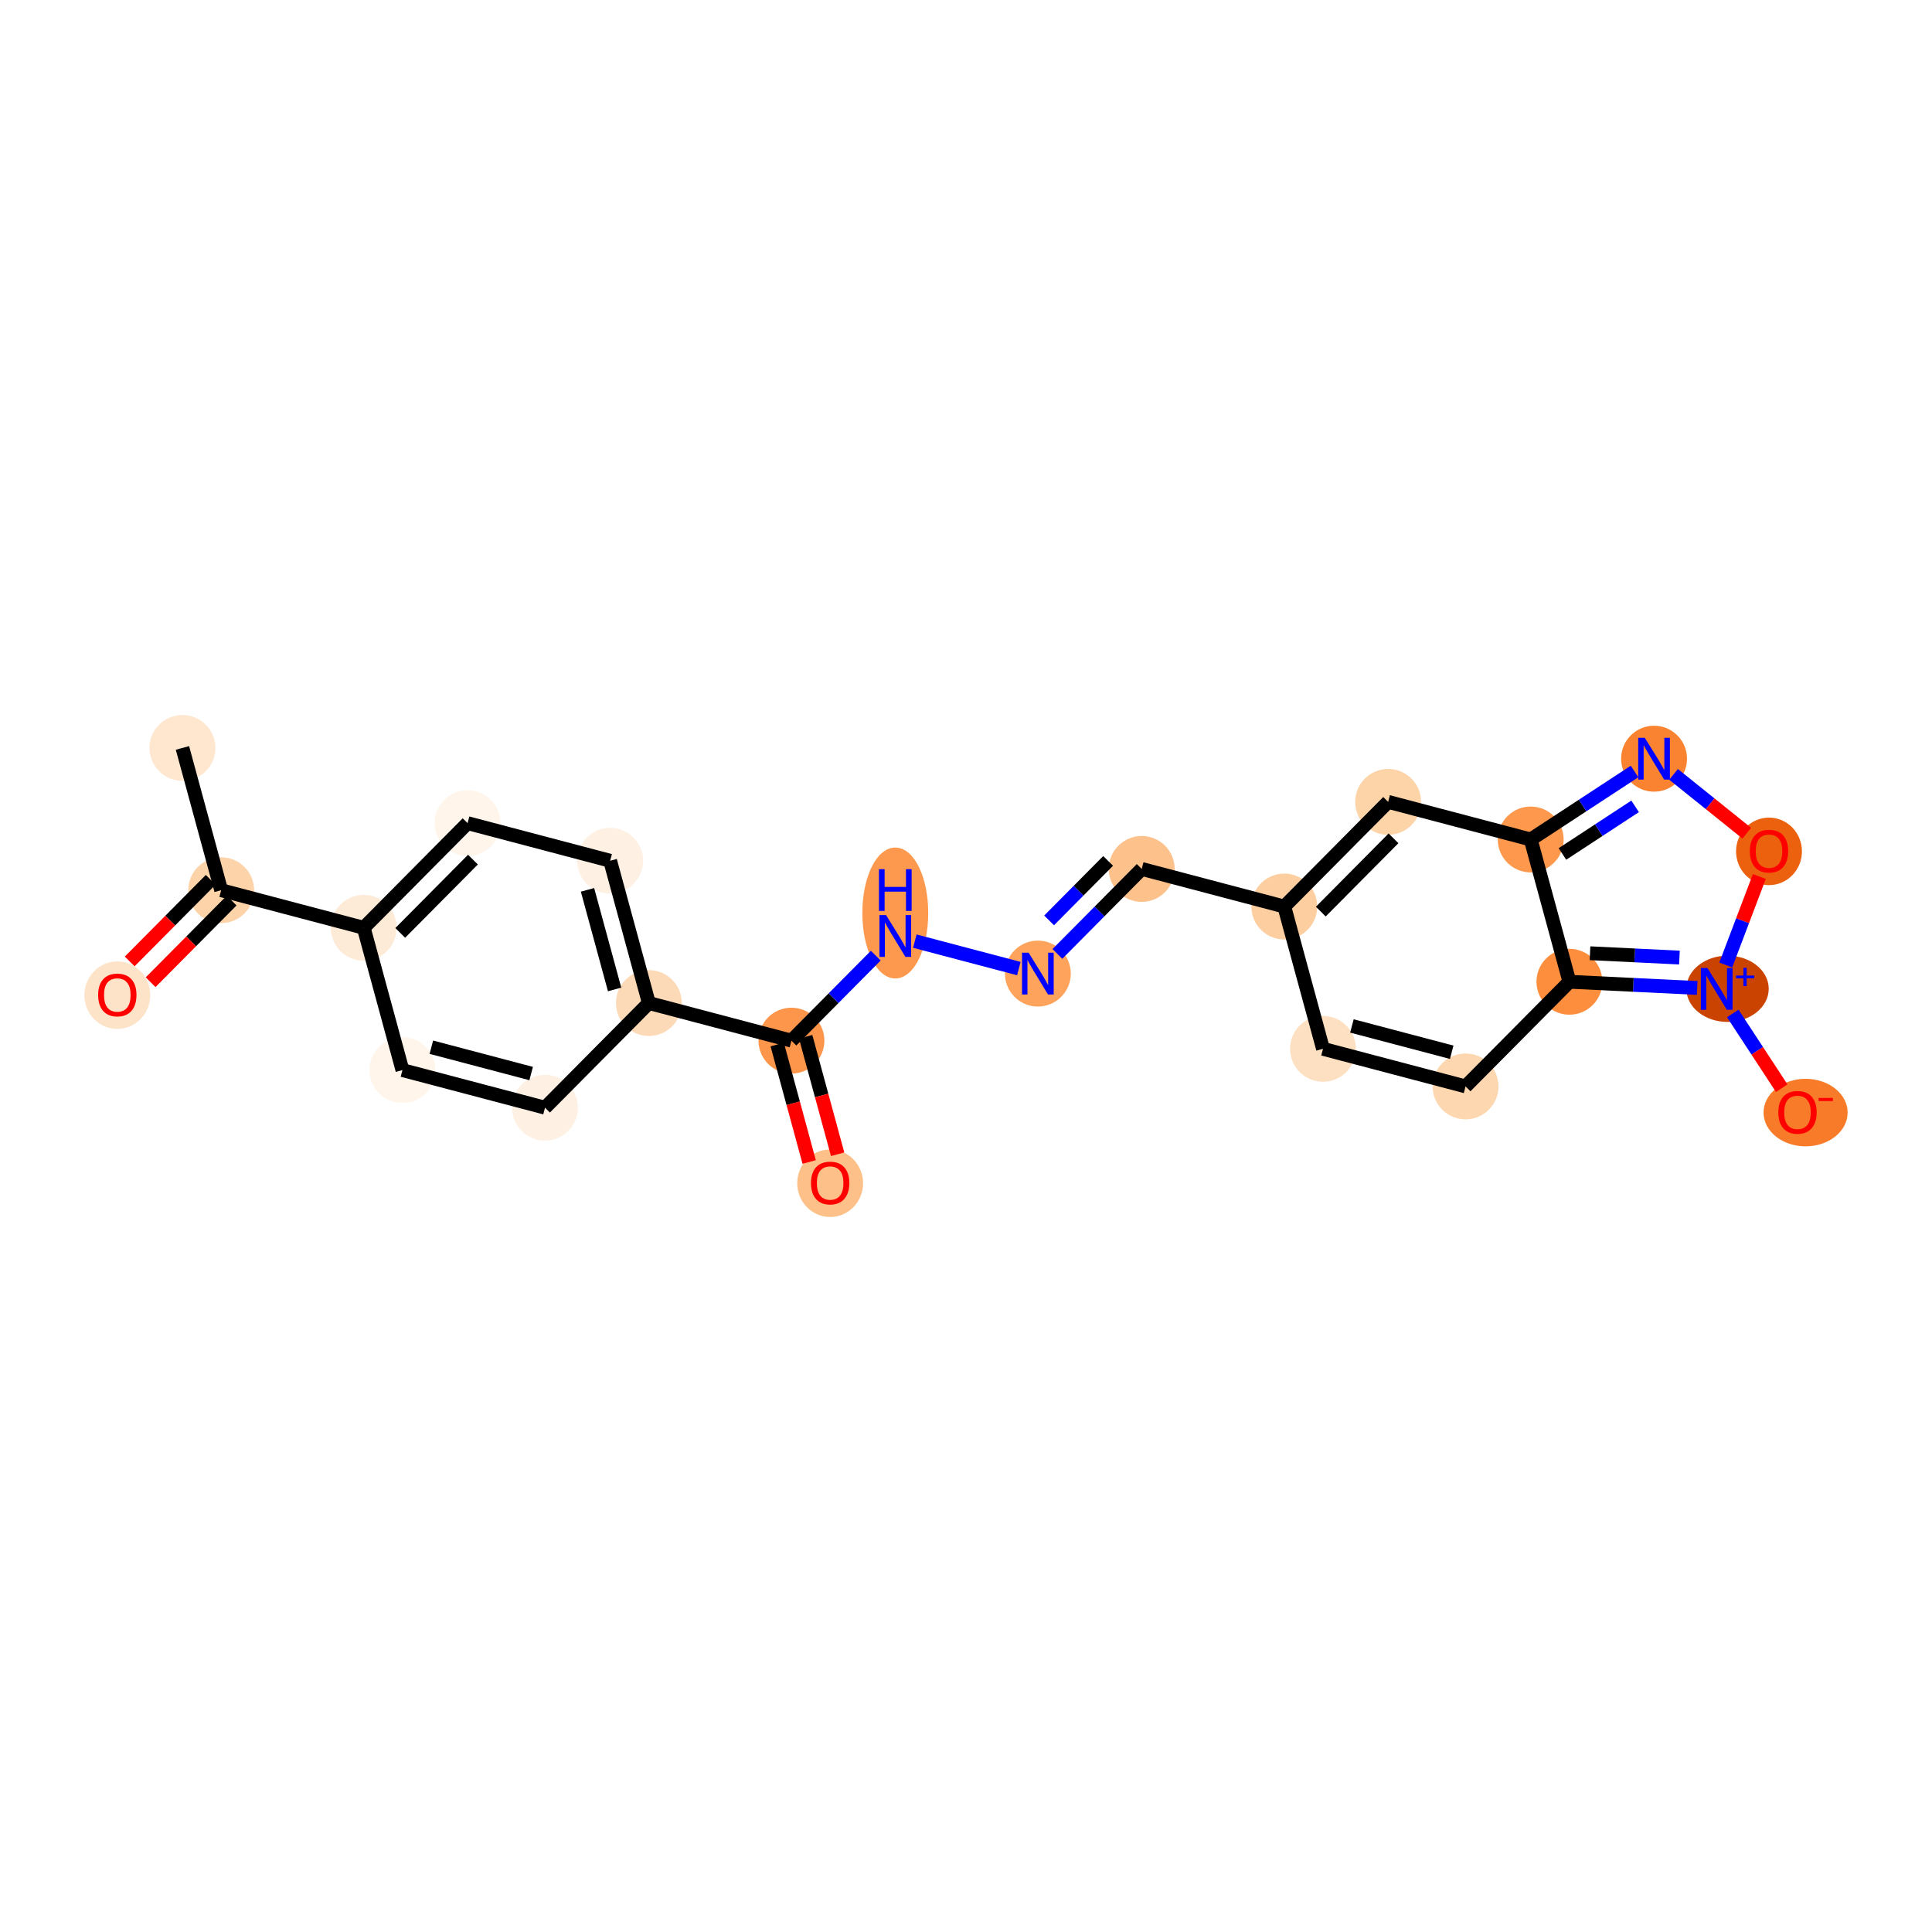 <?xml version='1.0' encoding='iso-8859-1'?>
<svg version='1.1' baseProfile='full'
              xmlns='http://www.w3.org/2000/svg'
                      xmlns:rdkit='http://www.rdkit.org/xml'
                      xmlns:xlink='http://www.w3.org/1999/xlink'
                  xml:space='preserve'
width='280px' height='280px' viewBox='0 0 280 280'>
<!-- END OF HEADER -->
<rect style='opacity:1.0;fill:#FFFFFF;stroke:none' width='280' height='280' x='0' y='0'> </rect>
<ellipse cx='26.442' cy='108.396' rx='4.274' ry='4.274'  style='fill:#FEE6CF;fill-rule:evenodd;stroke:#FEE6CF;stroke-width:1.0px;stroke-linecap:butt;stroke-linejoin:miter;stroke-opacity:1' />
<ellipse cx='32.053' cy='129.015' rx='4.274' ry='4.274'  style='fill:#FDD3A9;fill-rule:evenodd;stroke:#FDD3A9;stroke-width:1.0px;stroke-linecap:butt;stroke-linejoin:miter;stroke-opacity:1' />
<ellipse cx='17.001' cy='144.23' rx='4.274' ry='4.394'  style='fill:#FDE3C8;fill-rule:evenodd;stroke:#FDE3C8;stroke-width:1.0px;stroke-linecap:butt;stroke-linejoin:miter;stroke-opacity:1' />
<ellipse cx='52.715' cy='134.466' rx='4.274' ry='4.274'  style='fill:#FEEBD7;fill-rule:evenodd;stroke:#FEEBD7;stroke-width:1.0px;stroke-linecap:butt;stroke-linejoin:miter;stroke-opacity:1' />
<ellipse cx='67.766' cy='119.297' rx='4.274' ry='4.274'  style='fill:#FFF5EB;fill-rule:evenodd;stroke:#FFF5EB;stroke-width:1.0px;stroke-linecap:butt;stroke-linejoin:miter;stroke-opacity:1' />
<ellipse cx='88.428' cy='124.748' rx='4.274' ry='4.274'  style='fill:#FEF1E4;fill-rule:evenodd;stroke:#FEF1E4;stroke-width:1.0px;stroke-linecap:butt;stroke-linejoin:miter;stroke-opacity:1' />
<ellipse cx='94.039' cy='145.367' rx='4.274' ry='4.274'  style='fill:#FDDAB7;fill-rule:evenodd;stroke:#FDDAB7;stroke-width:1.0px;stroke-linecap:butt;stroke-linejoin:miter;stroke-opacity:1' />
<ellipse cx='114.701' cy='150.818' rx='4.274' ry='4.274'  style='fill:#FD964A;fill-rule:evenodd;stroke:#FD964A;stroke-width:1.0px;stroke-linecap:butt;stroke-linejoin:miter;stroke-opacity:1' />
<ellipse cx='120.312' cy='171.484' rx='4.274' ry='4.394'  style='fill:#FDC089;fill-rule:evenodd;stroke:#FDC089;stroke-width:1.0px;stroke-linecap:butt;stroke-linejoin:miter;stroke-opacity:1' />
<ellipse cx='129.753' cy='132.321' rx='4.274' ry='8.986'  style='fill:#FD994E;fill-rule:evenodd;stroke:#FD994E;stroke-width:1.0px;stroke-linecap:butt;stroke-linejoin:miter;stroke-opacity:1' />
<ellipse cx='150.415' cy='141.1' rx='4.274' ry='4.279'  style='fill:#FDA35B;fill-rule:evenodd;stroke:#FDA35B;stroke-width:1.0px;stroke-linecap:butt;stroke-linejoin:miter;stroke-opacity:1' />
<ellipse cx='165.466' cy='125.932' rx='4.274' ry='4.274'  style='fill:#FDC18B;fill-rule:evenodd;stroke:#FDC18B;stroke-width:1.0px;stroke-linecap:butt;stroke-linejoin:miter;stroke-opacity:1' />
<ellipse cx='186.129' cy='131.382' rx='4.274' ry='4.274'  style='fill:#FDCE9F;fill-rule:evenodd;stroke:#FDCE9F;stroke-width:1.0px;stroke-linecap:butt;stroke-linejoin:miter;stroke-opacity:1' />
<ellipse cx='191.739' cy='152.002' rx='4.274' ry='4.274'  style='fill:#FDE0C2;fill-rule:evenodd;stroke:#FDE0C2;stroke-width:1.0px;stroke-linecap:butt;stroke-linejoin:miter;stroke-opacity:1' />
<ellipse cx='212.401' cy='157.452' rx='4.274' ry='4.274'  style='fill:#FDD7B0;fill-rule:evenodd;stroke:#FDD7B0;stroke-width:1.0px;stroke-linecap:butt;stroke-linejoin:miter;stroke-opacity:1' />
<ellipse cx='227.453' cy='142.284' rx='4.274' ry='4.274'  style='fill:#FD8E3E;fill-rule:evenodd;stroke:#FD8E3E;stroke-width:1.0px;stroke-linecap:butt;stroke-linejoin:miter;stroke-opacity:1' />
<ellipse cx='221.842' cy='121.664' rx='4.274' ry='4.274'  style='fill:#FD984C;fill-rule:evenodd;stroke:#FD984C;stroke-width:1.0px;stroke-linecap:butt;stroke-linejoin:miter;stroke-opacity:1' />
<ellipse cx='201.18' cy='116.214' rx='4.274' ry='4.274'  style='fill:#FDD3A8;fill-rule:evenodd;stroke:#FDD3A8;stroke-width:1.0px;stroke-linecap:butt;stroke-linejoin:miter;stroke-opacity:1' />
<ellipse cx='239.719' cy='109.957' rx='4.274' ry='4.279'  style='fill:#F98331;fill-rule:evenodd;stroke:#F98331;stroke-width:1.0px;stroke-linecap:butt;stroke-linejoin:miter;stroke-opacity:1' />
<ellipse cx='256.377' cy='123.387' rx='4.274' ry='4.394'  style='fill:#EB610E;fill-rule:evenodd;stroke:#EB610E;stroke-width:1.0px;stroke-linecap:butt;stroke-linejoin:miter;stroke-opacity:1' />
<ellipse cx='250.368' cy='143.304' rx='5.468' ry='4.302'  style='fill:#CB4301;fill-rule:evenodd;stroke:#CB4301;stroke-width:1.0px;stroke-linecap:butt;stroke-linejoin:miter;stroke-opacity:1' />
<ellipse cx='261.681' cy='161.243' rx='5.592' ry='4.394'  style='fill:#F77B28;fill-rule:evenodd;stroke:#F77B28;stroke-width:1.0px;stroke-linecap:butt;stroke-linejoin:miter;stroke-opacity:1' />
<ellipse cx='78.987' cy='160.536' rx='4.274' ry='4.274'  style='fill:#FEF1E4;fill-rule:evenodd;stroke:#FEF1E4;stroke-width:1.0px;stroke-linecap:butt;stroke-linejoin:miter;stroke-opacity:1' />
<ellipse cx='58.325' cy='155.085' rx='4.274' ry='4.274'  style='fill:#FFF5EB;fill-rule:evenodd;stroke:#FFF5EB;stroke-width:1.0px;stroke-linecap:butt;stroke-linejoin:miter;stroke-opacity:1' />
<path class='bond-0 atom-0 atom-1' d='M 26.442,108.396 L 32.053,129.015' style='fill:none;fill-rule:evenodd;stroke:#000000;stroke-width:2.0px;stroke-linecap:butt;stroke-linejoin:miter;stroke-opacity:1' />
<path class='bond-1 atom-1 atom-2' d='M 30.536,127.51 L 24.666,133.425' style='fill:none;fill-rule:evenodd;stroke:#000000;stroke-width:2.0px;stroke-linecap:butt;stroke-linejoin:miter;stroke-opacity:1' />
<path class='bond-1 atom-1 atom-2' d='M 24.666,133.425 L 18.796,139.34' style='fill:none;fill-rule:evenodd;stroke:#FF0000;stroke-width:2.0px;stroke-linecap:butt;stroke-linejoin:miter;stroke-opacity:1' />
<path class='bond-1 atom-1 atom-2' d='M 33.569,130.52 L 27.7,136.435' style='fill:none;fill-rule:evenodd;stroke:#000000;stroke-width:2.0px;stroke-linecap:butt;stroke-linejoin:miter;stroke-opacity:1' />
<path class='bond-1 atom-1 atom-2' d='M 27.7,136.435 L 21.83,142.351' style='fill:none;fill-rule:evenodd;stroke:#FF0000;stroke-width:2.0px;stroke-linecap:butt;stroke-linejoin:miter;stroke-opacity:1' />
<path class='bond-2 atom-1 atom-3' d='M 32.053,129.015 L 52.715,134.466' style='fill:none;fill-rule:evenodd;stroke:#000000;stroke-width:2.0px;stroke-linecap:butt;stroke-linejoin:miter;stroke-opacity:1' />
<path class='bond-3 atom-3 atom-4' d='M 52.715,134.466 L 67.766,119.297' style='fill:none;fill-rule:evenodd;stroke:#000000;stroke-width:2.0px;stroke-linecap:butt;stroke-linejoin:miter;stroke-opacity:1' />
<path class='bond-3 atom-3 atom-4' d='M 58.006,135.201 L 68.542,124.583' style='fill:none;fill-rule:evenodd;stroke:#000000;stroke-width:2.0px;stroke-linecap:butt;stroke-linejoin:miter;stroke-opacity:1' />
<path class='bond-23 atom-23 atom-3' d='M 58.325,155.085 L 52.715,134.466' style='fill:none;fill-rule:evenodd;stroke:#000000;stroke-width:2.0px;stroke-linecap:butt;stroke-linejoin:miter;stroke-opacity:1' />
<path class='bond-4 atom-4 atom-5' d='M 67.766,119.297 L 88.428,124.748' style='fill:none;fill-rule:evenodd;stroke:#000000;stroke-width:2.0px;stroke-linecap:butt;stroke-linejoin:miter;stroke-opacity:1' />
<path class='bond-5 atom-5 atom-6' d='M 88.428,124.748 L 94.039,145.367' style='fill:none;fill-rule:evenodd;stroke:#000000;stroke-width:2.0px;stroke-linecap:butt;stroke-linejoin:miter;stroke-opacity:1' />
<path class='bond-5 atom-5 atom-6' d='M 85.146,128.963 L 89.074,143.396' style='fill:none;fill-rule:evenodd;stroke:#000000;stroke-width:2.0px;stroke-linecap:butt;stroke-linejoin:miter;stroke-opacity:1' />
<path class='bond-6 atom-6 atom-7' d='M 94.039,145.367 L 114.701,150.818' style='fill:none;fill-rule:evenodd;stroke:#000000;stroke-width:2.0px;stroke-linecap:butt;stroke-linejoin:miter;stroke-opacity:1' />
<path class='bond-21 atom-6 atom-22' d='M 94.039,145.367 L 78.987,160.536' style='fill:none;fill-rule:evenodd;stroke:#000000;stroke-width:2.0px;stroke-linecap:butt;stroke-linejoin:miter;stroke-opacity:1' />
<path class='bond-7 atom-7 atom-8' d='M 112.639,151.379 L 114.956,159.891' style='fill:none;fill-rule:evenodd;stroke:#000000;stroke-width:2.0px;stroke-linecap:butt;stroke-linejoin:miter;stroke-opacity:1' />
<path class='bond-7 atom-7 atom-8' d='M 114.956,159.891 L 117.272,168.404' style='fill:none;fill-rule:evenodd;stroke:#FF0000;stroke-width:2.0px;stroke-linecap:butt;stroke-linejoin:miter;stroke-opacity:1' />
<path class='bond-7 atom-7 atom-8' d='M 116.763,150.257 L 119.079,158.769' style='fill:none;fill-rule:evenodd;stroke:#000000;stroke-width:2.0px;stroke-linecap:butt;stroke-linejoin:miter;stroke-opacity:1' />
<path class='bond-7 atom-7 atom-8' d='M 119.079,158.769 L 121.396,167.282' style='fill:none;fill-rule:evenodd;stroke:#FF0000;stroke-width:2.0px;stroke-linecap:butt;stroke-linejoin:miter;stroke-opacity:1' />
<path class='bond-8 atom-7 atom-9' d='M 114.701,150.818 L 120.812,144.659' style='fill:none;fill-rule:evenodd;stroke:#000000;stroke-width:2.0px;stroke-linecap:butt;stroke-linejoin:miter;stroke-opacity:1' />
<path class='bond-8 atom-7 atom-9' d='M 120.812,144.659 L 126.923,138.501' style='fill:none;fill-rule:evenodd;stroke:#0000FF;stroke-width:2.0px;stroke-linecap:butt;stroke-linejoin:miter;stroke-opacity:1' />
<path class='bond-9 atom-9 atom-10' d='M 132.582,136.396 L 147.659,140.373' style='fill:none;fill-rule:evenodd;stroke:#0000FF;stroke-width:2.0px;stroke-linecap:butt;stroke-linejoin:miter;stroke-opacity:1' />
<path class='bond-10 atom-10 atom-11' d='M 153.244,138.249 L 159.355,132.09' style='fill:none;fill-rule:evenodd;stroke:#0000FF;stroke-width:2.0px;stroke-linecap:butt;stroke-linejoin:miter;stroke-opacity:1' />
<path class='bond-10 atom-10 atom-11' d='M 159.355,132.09 L 165.466,125.932' style='fill:none;fill-rule:evenodd;stroke:#000000;stroke-width:2.0px;stroke-linecap:butt;stroke-linejoin:miter;stroke-opacity:1' />
<path class='bond-10 atom-10 atom-11' d='M 152.044,133.391 L 156.322,129.08' style='fill:none;fill-rule:evenodd;stroke:#0000FF;stroke-width:2.0px;stroke-linecap:butt;stroke-linejoin:miter;stroke-opacity:1' />
<path class='bond-10 atom-10 atom-11' d='M 156.322,129.08 L 160.599,124.769' style='fill:none;fill-rule:evenodd;stroke:#000000;stroke-width:2.0px;stroke-linecap:butt;stroke-linejoin:miter;stroke-opacity:1' />
<path class='bond-11 atom-11 atom-12' d='M 165.466,125.932 L 186.129,131.382' style='fill:none;fill-rule:evenodd;stroke:#000000;stroke-width:2.0px;stroke-linecap:butt;stroke-linejoin:miter;stroke-opacity:1' />
<path class='bond-12 atom-12 atom-13' d='M 186.129,131.382 L 191.739,152.002' style='fill:none;fill-rule:evenodd;stroke:#000000;stroke-width:2.0px;stroke-linecap:butt;stroke-linejoin:miter;stroke-opacity:1' />
<path class='bond-24 atom-17 atom-12' d='M 201.18,116.214 L 186.129,131.382' style='fill:none;fill-rule:evenodd;stroke:#000000;stroke-width:2.0px;stroke-linecap:butt;stroke-linejoin:miter;stroke-opacity:1' />
<path class='bond-24 atom-17 atom-12' d='M 201.956,121.499 L 191.42,132.117' style='fill:none;fill-rule:evenodd;stroke:#000000;stroke-width:2.0px;stroke-linecap:butt;stroke-linejoin:miter;stroke-opacity:1' />
<path class='bond-13 atom-13 atom-14' d='M 191.739,152.002 L 212.401,157.452' style='fill:none;fill-rule:evenodd;stroke:#000000;stroke-width:2.0px;stroke-linecap:butt;stroke-linejoin:miter;stroke-opacity:1' />
<path class='bond-13 atom-13 atom-14' d='M 195.929,148.687 L 210.392,152.502' style='fill:none;fill-rule:evenodd;stroke:#000000;stroke-width:2.0px;stroke-linecap:butt;stroke-linejoin:miter;stroke-opacity:1' />
<path class='bond-14 atom-14 atom-15' d='M 212.401,157.452 L 227.453,142.284' style='fill:none;fill-rule:evenodd;stroke:#000000;stroke-width:2.0px;stroke-linecap:butt;stroke-linejoin:miter;stroke-opacity:1' />
<path class='bond-15 atom-15 atom-16' d='M 227.453,142.284 L 221.842,121.664' style='fill:none;fill-rule:evenodd;stroke:#000000;stroke-width:2.0px;stroke-linecap:butt;stroke-linejoin:miter;stroke-opacity:1' />
<path class='bond-25 atom-20 atom-15' d='M 245.967,143.182 L 236.71,142.733' style='fill:none;fill-rule:evenodd;stroke:#0000FF;stroke-width:2.0px;stroke-linecap:butt;stroke-linejoin:miter;stroke-opacity:1' />
<path class='bond-25 atom-20 atom-15' d='M 236.71,142.733 L 227.453,142.284' style='fill:none;fill-rule:evenodd;stroke:#000000;stroke-width:2.0px;stroke-linecap:butt;stroke-linejoin:miter;stroke-opacity:1' />
<path class='bond-25 atom-20 atom-15' d='M 243.397,138.779 L 236.917,138.464' style='fill:none;fill-rule:evenodd;stroke:#0000FF;stroke-width:2.0px;stroke-linecap:butt;stroke-linejoin:miter;stroke-opacity:1' />
<path class='bond-25 atom-20 atom-15' d='M 236.917,138.464 L 230.437,138.15' style='fill:none;fill-rule:evenodd;stroke:#000000;stroke-width:2.0px;stroke-linecap:butt;stroke-linejoin:miter;stroke-opacity:1' />
<path class='bond-16 atom-16 atom-17' d='M 221.842,121.664 L 201.18,116.214' style='fill:none;fill-rule:evenodd;stroke:#000000;stroke-width:2.0px;stroke-linecap:butt;stroke-linejoin:miter;stroke-opacity:1' />
<path class='bond-17 atom-16 atom-18' d='M 221.842,121.664 L 229.366,116.737' style='fill:none;fill-rule:evenodd;stroke:#000000;stroke-width:2.0px;stroke-linecap:butt;stroke-linejoin:miter;stroke-opacity:1' />
<path class='bond-17 atom-16 atom-18' d='M 229.366,116.737 L 236.889,111.81' style='fill:none;fill-rule:evenodd;stroke:#0000FF;stroke-width:2.0px;stroke-linecap:butt;stroke-linejoin:miter;stroke-opacity:1' />
<path class='bond-17 atom-16 atom-18' d='M 226.441,123.762 L 231.707,120.312' style='fill:none;fill-rule:evenodd;stroke:#000000;stroke-width:2.0px;stroke-linecap:butt;stroke-linejoin:miter;stroke-opacity:1' />
<path class='bond-17 atom-16 atom-18' d='M 231.707,120.312 L 236.974,116.863' style='fill:none;fill-rule:evenodd;stroke:#0000FF;stroke-width:2.0px;stroke-linecap:butt;stroke-linejoin:miter;stroke-opacity:1' />
<path class='bond-18 atom-18 atom-19' d='M 242.548,112.23 L 247.852,116.491' style='fill:none;fill-rule:evenodd;stroke:#0000FF;stroke-width:2.0px;stroke-linecap:butt;stroke-linejoin:miter;stroke-opacity:1' />
<path class='bond-18 atom-18 atom-19' d='M 247.852,116.491 L 253.156,120.752' style='fill:none;fill-rule:evenodd;stroke:#FF0000;stroke-width:2.0px;stroke-linecap:butt;stroke-linejoin:miter;stroke-opacity:1' />
<path class='bond-19 atom-19 atom-20' d='M 254.978,127.029 L 252.544,133.443' style='fill:none;fill-rule:evenodd;stroke:#FF0000;stroke-width:2.0px;stroke-linecap:butt;stroke-linejoin:miter;stroke-opacity:1' />
<path class='bond-19 atom-19 atom-20' d='M 252.544,133.443 L 250.11,139.858' style='fill:none;fill-rule:evenodd;stroke:#0000FF;stroke-width:2.0px;stroke-linecap:butt;stroke-linejoin:miter;stroke-opacity:1' />
<path class='bond-20 atom-20 atom-21' d='M 251.128,146.88 L 254.674,152.294' style='fill:none;fill-rule:evenodd;stroke:#0000FF;stroke-width:2.0px;stroke-linecap:butt;stroke-linejoin:miter;stroke-opacity:1' />
<path class='bond-20 atom-20 atom-21' d='M 254.674,152.294 L 258.22,157.708' style='fill:none;fill-rule:evenodd;stroke:#FF0000;stroke-width:2.0px;stroke-linecap:butt;stroke-linejoin:miter;stroke-opacity:1' />
<path class='bond-22 atom-22 atom-23' d='M 78.987,160.536 L 58.325,155.085' style='fill:none;fill-rule:evenodd;stroke:#000000;stroke-width:2.0px;stroke-linecap:butt;stroke-linejoin:miter;stroke-opacity:1' />
<path class='bond-22 atom-22 atom-23' d='M 76.978,155.586 L 62.515,151.77' style='fill:none;fill-rule:evenodd;stroke:#000000;stroke-width:2.0px;stroke-linecap:butt;stroke-linejoin:miter;stroke-opacity:1' />
<path  class='atom-2' d='M 14.223 144.201
Q 14.223 142.747, 14.941 141.935
Q 15.659 141.123, 17.001 141.123
Q 18.343 141.123, 19.061 141.935
Q 19.779 142.747, 19.779 144.201
Q 19.779 145.671, 19.052 146.508
Q 18.326 147.337, 17.001 147.337
Q 15.668 147.337, 14.941 146.508
Q 14.223 145.679, 14.223 144.201
M 17.001 146.654
Q 17.924 146.654, 18.42 146.038
Q 18.924 145.414, 18.924 144.201
Q 18.924 143.012, 18.42 142.414
Q 17.924 141.807, 17.001 141.807
Q 16.078 141.807, 15.574 142.406
Q 15.078 143.004, 15.078 144.201
Q 15.078 145.423, 15.574 146.038
Q 16.078 146.654, 17.001 146.654
' fill='#FF0000'/>
<path  class='atom-8' d='M 117.534 171.454
Q 117.534 170.001, 118.252 169.189
Q 118.97 168.377, 120.312 168.377
Q 121.654 168.377, 122.372 169.189
Q 123.09 170.001, 123.09 171.454
Q 123.09 172.924, 122.363 173.762
Q 121.637 174.591, 120.312 174.591
Q 118.978 174.591, 118.252 173.762
Q 117.534 172.933, 117.534 171.454
M 120.312 173.907
Q 121.235 173.907, 121.731 173.292
Q 122.235 172.668, 122.235 171.454
Q 122.235 170.266, 121.731 169.668
Q 121.235 169.061, 120.312 169.061
Q 119.389 169.061, 118.884 169.659
Q 118.389 170.258, 118.389 171.454
Q 118.389 172.677, 118.884 173.292
Q 119.389 173.907, 120.312 173.907
' fill='#FF0000'/>
<path  class='atom-9' d='M 128.415 132.623
L 130.398 135.829
Q 130.595 136.145, 130.911 136.718
Q 131.227 137.29, 131.244 137.325
L 131.244 132.623
L 132.048 132.623
L 132.048 138.675
L 131.219 138.675
L 129.09 135.171
Q 128.842 134.76, 128.577 134.29
Q 128.321 133.82, 128.244 133.675
L 128.244 138.675
L 127.458 138.675
L 127.458 132.623
L 128.415 132.623
' fill='#0000FF'/>
<path  class='atom-9' d='M 127.385 125.967
L 128.206 125.967
L 128.206 128.539
L 131.3 128.539
L 131.3 125.967
L 132.12 125.967
L 132.12 132.018
L 131.3 132.018
L 131.3 129.223
L 128.206 129.223
L 128.206 132.018
L 127.385 132.018
L 127.385 125.967
' fill='#0000FF'/>
<path  class='atom-10' d='M 149.077 138.074
L 151.06 141.28
Q 151.257 141.596, 151.573 142.169
Q 151.889 142.741, 151.906 142.775
L 151.906 138.074
L 152.71 138.074
L 152.71 144.126
L 151.881 144.126
L 149.752 140.621
Q 149.505 140.211, 149.24 139.741
Q 148.983 139.271, 148.906 139.126
L 148.906 144.126
L 148.12 144.126
L 148.12 138.074
L 149.077 138.074
' fill='#0000FF'/>
<path  class='atom-18' d='M 238.381 106.931
L 240.364 110.136
Q 240.561 110.453, 240.877 111.025
Q 241.193 111.598, 241.21 111.632
L 241.21 106.931
L 242.014 106.931
L 242.014 112.983
L 241.185 112.983
L 239.056 109.478
Q 238.808 109.068, 238.543 108.598
Q 238.287 108.128, 238.21 107.982
L 238.21 112.983
L 237.424 112.983
L 237.424 106.931
L 238.381 106.931
' fill='#0000FF'/>
<path  class='atom-19' d='M 253.599 123.357
Q 253.599 121.904, 254.317 121.092
Q 255.035 120.28, 256.377 120.28
Q 257.719 120.28, 258.437 121.092
Q 259.155 121.904, 259.155 123.357
Q 259.155 124.828, 258.429 125.665
Q 257.702 126.494, 256.377 126.494
Q 255.044 126.494, 254.317 125.665
Q 253.599 124.836, 253.599 123.357
M 256.377 125.811
Q 257.301 125.811, 257.796 125.195
Q 258.301 124.571, 258.301 123.357
Q 258.301 122.169, 257.796 121.571
Q 257.301 120.964, 256.377 120.964
Q 255.454 120.964, 254.95 121.562
Q 254.454 122.161, 254.454 123.357
Q 254.454 124.58, 254.95 125.195
Q 255.454 125.811, 256.377 125.811
' fill='#FF0000'/>
<path  class='atom-20' d='M 247.459 140.294
L 249.442 143.499
Q 249.639 143.815, 249.955 144.388
Q 250.271 144.961, 250.288 144.995
L 250.288 140.294
L 251.092 140.294
L 251.092 146.345
L 250.263 146.345
L 248.134 142.841
Q 247.886 142.431, 247.621 141.96
Q 247.365 141.49, 247.288 141.345
L 247.288 146.345
L 246.502 146.345
L 246.502 140.294
L 247.459 140.294
' fill='#0000FF'/>
<path  class='atom-20' d='M 251.599 141.384
L 252.666 141.384
L 252.666 140.262
L 253.14 140.262
L 253.14 141.384
L 254.234 141.384
L 254.234 141.791
L 253.14 141.791
L 253.14 142.919
L 252.666 142.919
L 252.666 141.791
L 251.599 141.791
L 251.599 141.384
' fill='#0000FF'/>
<path  class='atom-21' d='M 257.726 161.213
Q 257.726 159.76, 258.444 158.948
Q 259.162 158.136, 260.504 158.136
Q 261.846 158.136, 262.564 158.948
Q 263.282 159.76, 263.282 161.213
Q 263.282 162.683, 262.556 163.521
Q 261.829 164.35, 260.504 164.35
Q 259.171 164.35, 258.444 163.521
Q 257.726 162.692, 257.726 161.213
M 260.504 163.666
Q 261.428 163.666, 261.923 163.051
Q 262.428 162.427, 262.428 161.213
Q 262.428 160.025, 261.923 159.427
Q 261.428 158.82, 260.504 158.82
Q 259.581 158.82, 259.077 159.418
Q 258.581 160.016, 258.581 161.213
Q 258.581 162.435, 259.077 163.051
Q 259.581 163.666, 260.504 163.666
' fill='#FF0000'/>
<path  class='atom-21' d='M 263.564 159.124
L 265.635 159.124
L 265.635 159.575
L 263.564 159.575
L 263.564 159.124
' fill='#FF0000'/>
</svg>

